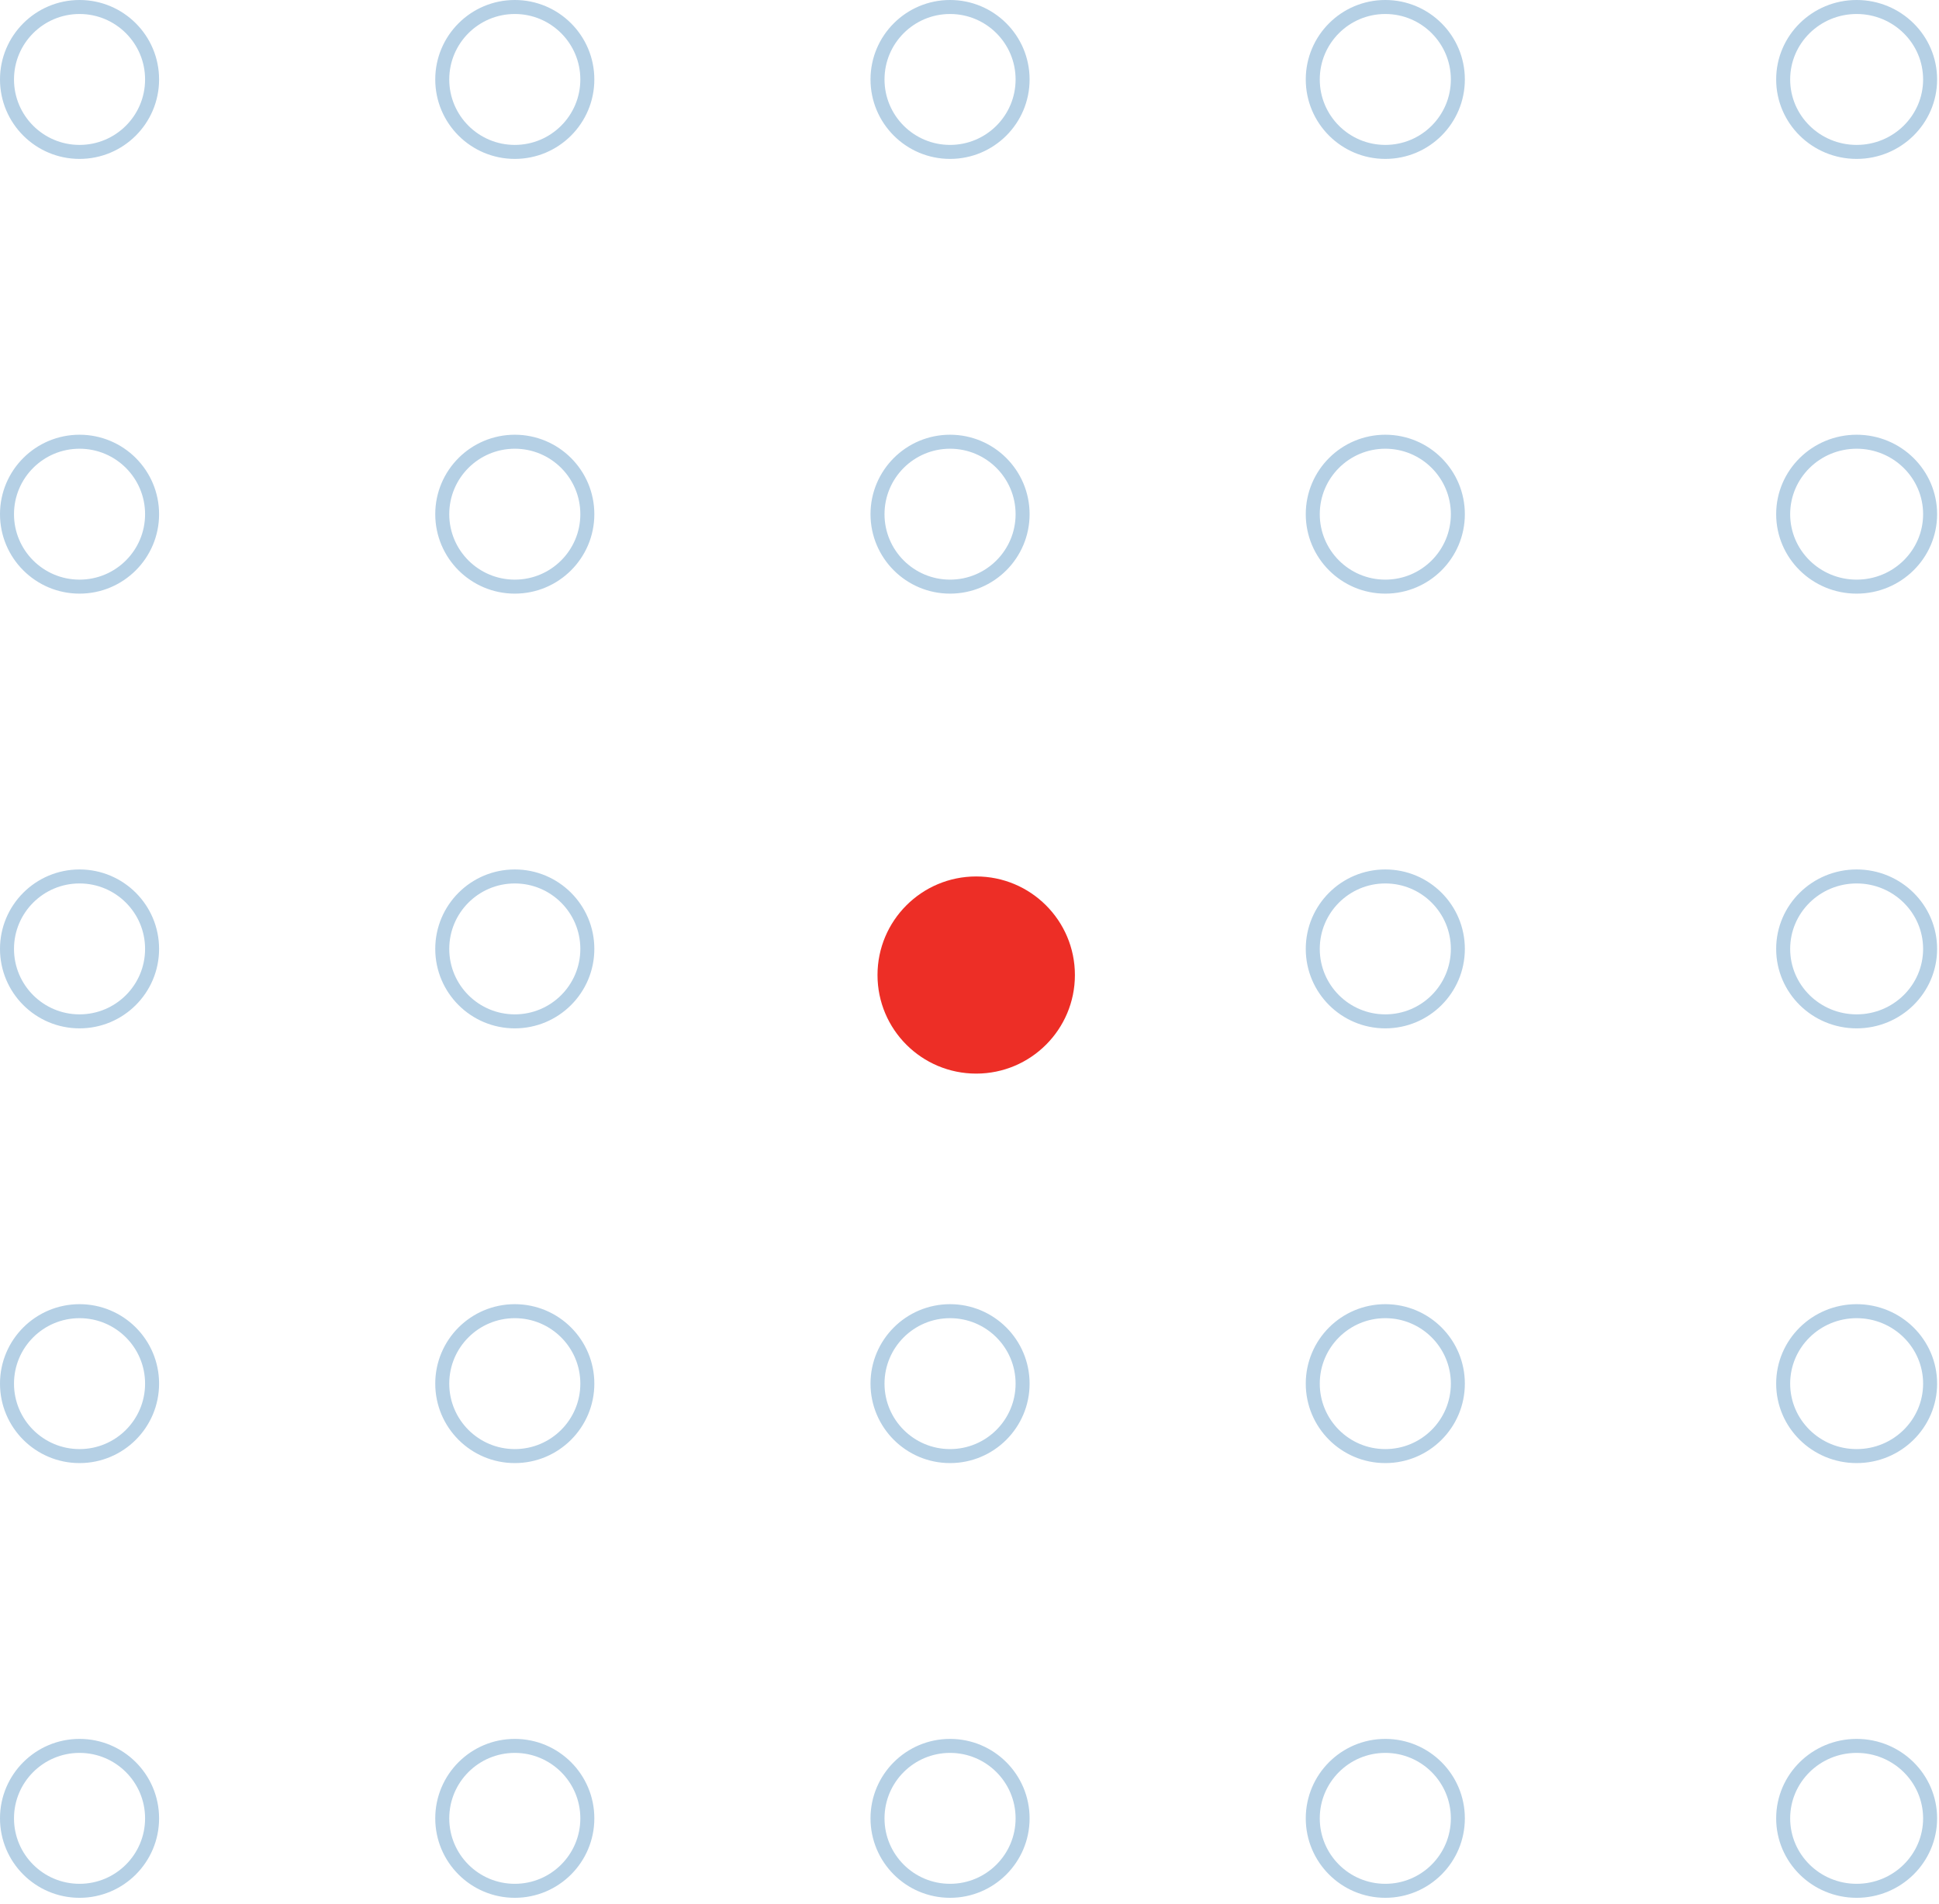 <svg xmlns="http://www.w3.org/2000/svg" viewBox="0 0 277 272"><g fill="none" fill-rule="evenodd" transform="translate(1 1)"><ellipse cx="10.363" cy="72.458" stroke="#B5D0E5" stroke-width="2" rx="10.363" ry="10.351"/><ellipse cx="134.722" cy="72.458" stroke="#B5D0E5" stroke-width="2" rx="10.363" ry="10.351"/><ellipse cx="72.542" cy="72.458" stroke="#B5D0E5" stroke-width="2" rx="10.363" ry="10.351"/><ellipse cx="196.901" cy="72.458" stroke="#B5D0E5" stroke-width="2" rx="10.363" ry="10.351"/><ellipse cx="10.363" cy="196.672" stroke="#B5D0E5" stroke-width="2" rx="10.363" ry="10.351"/><ellipse cx="134.722" cy="196.672" stroke="#B5D0E5" stroke-width="2" rx="10.363" ry="10.351"/><ellipse cx="72.542" cy="196.672" stroke="#B5D0E5" stroke-width="2" rx="10.363" ry="10.351"/><ellipse cx="196.901" cy="196.672" stroke="#B5D0E5" stroke-width="2" rx="10.363" ry="10.351"/><ellipse cx="10.363" cy="10.351" stroke="#B5D0E5" stroke-width="2" rx="10.363" ry="10.351"/><ellipse cx="134.722" cy="10.351" stroke="#B5D0E5" stroke-width="2" rx="10.363" ry="10.351"/><ellipse cx="72.542" cy="10.351" stroke="#B5D0E5" stroke-width="2" rx="10.363" ry="10.351"/><ellipse cx="196.901" cy="10.351" stroke="#B5D0E5" stroke-width="2" rx="10.363" ry="10.351"/><ellipse cx="10.363" cy="134.565" stroke="#B5D0E5" stroke-width="2" rx="10.363" ry="10.351"/><ellipse cx="138.458" cy="138.297" fill="#ED2E26" rx="14.1" ry="14.083"/><ellipse cx="72.542" cy="134.565" stroke="#B5D0E5" stroke-width="2" rx="10.363" ry="10.351"/><ellipse cx="196.901" cy="134.565" stroke="#B5D0E5" stroke-width="2" rx="10.363" ry="10.351"/><ellipse cx="10.363" cy="258.778" stroke="#B5D0E5" stroke-width="2" rx="10.363" ry="10.351"/><ellipse cx="134.722" cy="258.778" stroke="#B5D0E5" stroke-width="2" rx="10.363" ry="10.351"/><ellipse cx="72.542" cy="258.778" stroke="#B5D0E5" stroke-width="2" rx="10.363" ry="10.351"/><ellipse cx="196.901" cy="258.778" stroke="#B5D0E5" stroke-width="2" rx="10.363" ry="10.351"/><ellipse cx="264.234" cy="72.458" stroke="#B5D0E5" stroke-width="2" rx="10.496" ry="10.351"/><ellipse cx="264.234" cy="196.672" stroke="#B5D0E5" stroke-width="2" rx="10.496" ry="10.351"/><ellipse cx="264.234" cy="10.351" stroke="#B5D0E5" stroke-width="2" rx="10.496" ry="10.351"/><ellipse cx="264.234" cy="134.565" stroke="#B5D0E5" stroke-width="2" rx="10.496" ry="10.351"/><ellipse cx="264.234" cy="258.778" stroke="#B5D0E5" stroke-width="2" rx="10.496" ry="10.351"/></g></svg>